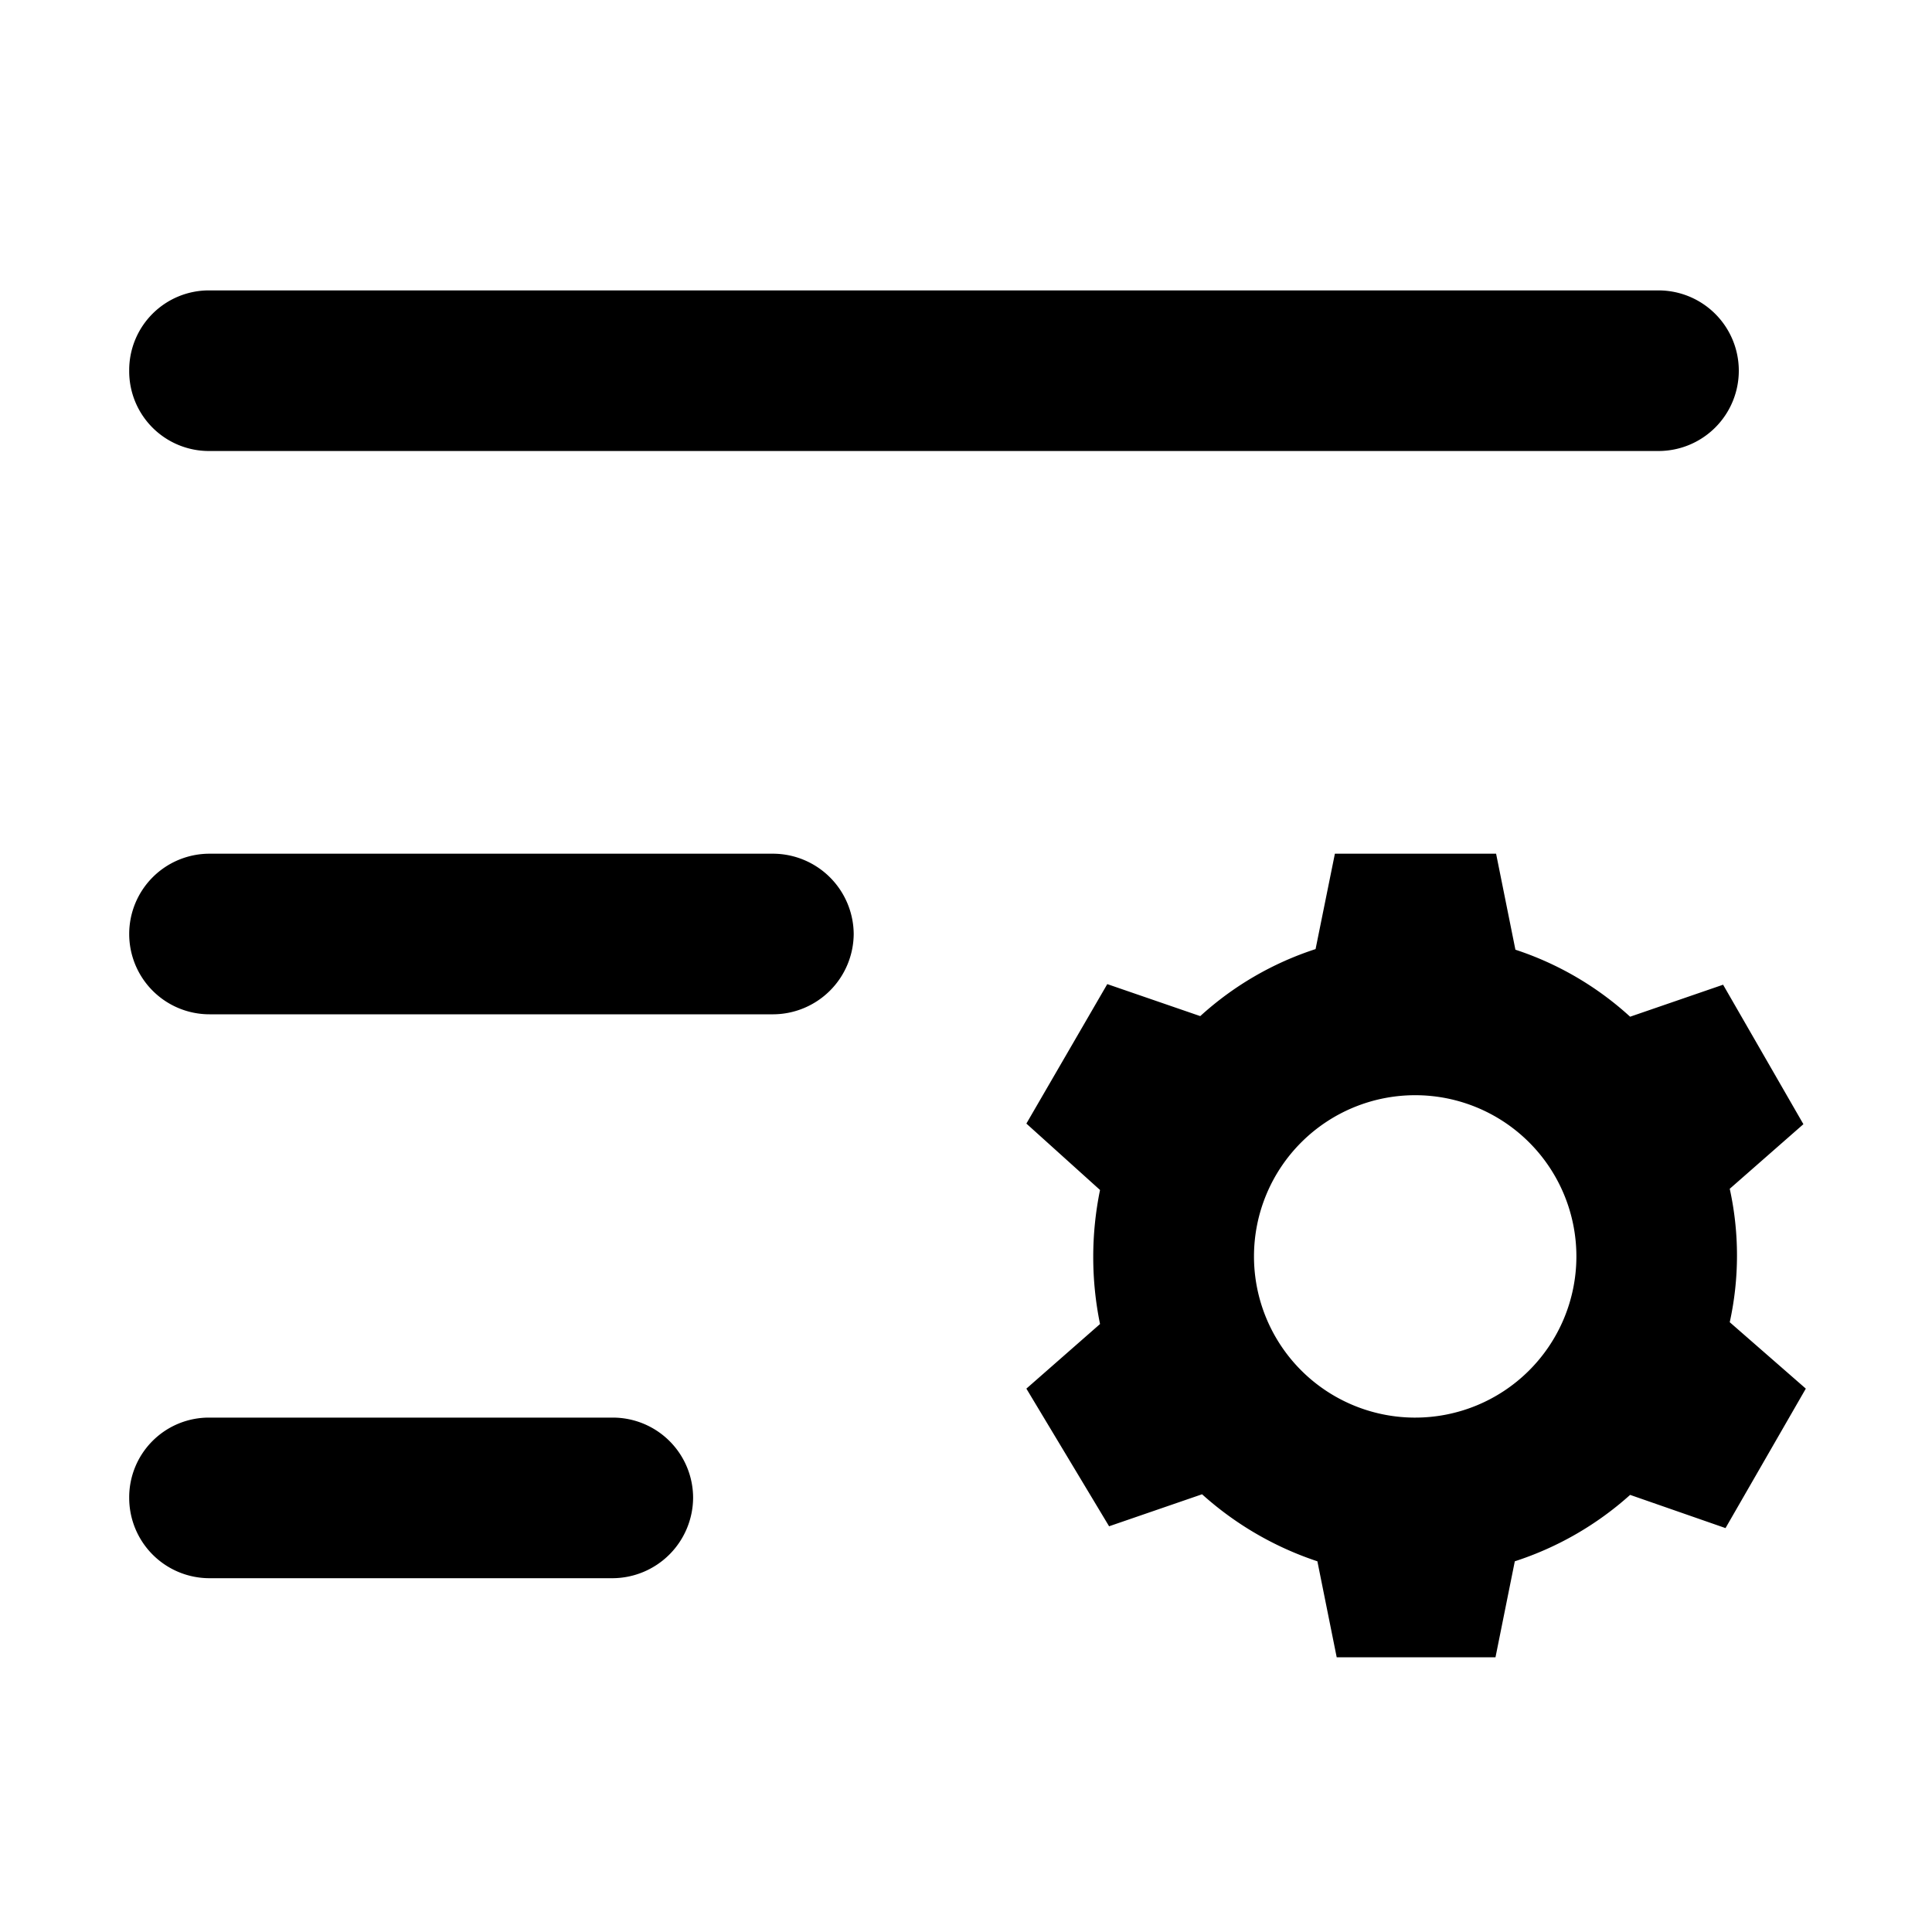 <svg xmlns="http://www.w3.org/2000/svg" viewBox="0 0 32 32"><title>系统管理</title><g id="图层_3" data-name="图层 3"><g id="组_1183" data-name="组 1183"><path id="路径_993" data-name="路径 993" class="cls-2" d="M3.47,23.48h6.68a1.33,1.33,0,0,1,1.33,1.33h0a1.34,1.34,0,0,1-1.33,1.33H3.47a1.33,1.33,0,0,1-1.33-1.33h0A1.32,1.32,0,0,1,3.47,23.48Zm0-9.34h9.34a1.34,1.34,0,0,1,1.33,1.33h0a1.34,1.34,0,0,1-1.33,1.33H3.47a1.33,1.33,0,0,1-1.33-1.33h0A1.33,1.33,0,0,1,3.47,14.14Zm0-9.33h24a1.33,1.33,0,0,1,1.33,1.33h0a1.33,1.33,0,0,1-1.33,1.33h-24A1.32,1.32,0,0,1,2.14,6.14h0A1.32,1.32,0,0,1,3.47,4.81ZM27,16.84l1.54-.53,1.33,2.31-1.22,1.07a5.15,5.15,0,0,1,0,2.21L29.91,23l-1.33,2.31L27,24.76a5.3,5.3,0,0,1-1.91,1.1l-.32,1.59H22.14l-.32-1.59a5.39,5.39,0,0,1-1.91-1.11l-1.54.53L17,23l1.22-1.07a5.53,5.53,0,0,1,0-2.22L17,18.61l1.34-2.31,1.54.53a5.24,5.24,0,0,1,1.91-1.11l.32-1.58h2.67l.32,1.59A5.24,5.24,0,0,1,27,16.84Zm-3.57,6.64a2.67,2.67,0,1,0-2.66-2.68h0A2.67,2.67,0,0,0,23.47,23.48Z"/></g></g></svg>